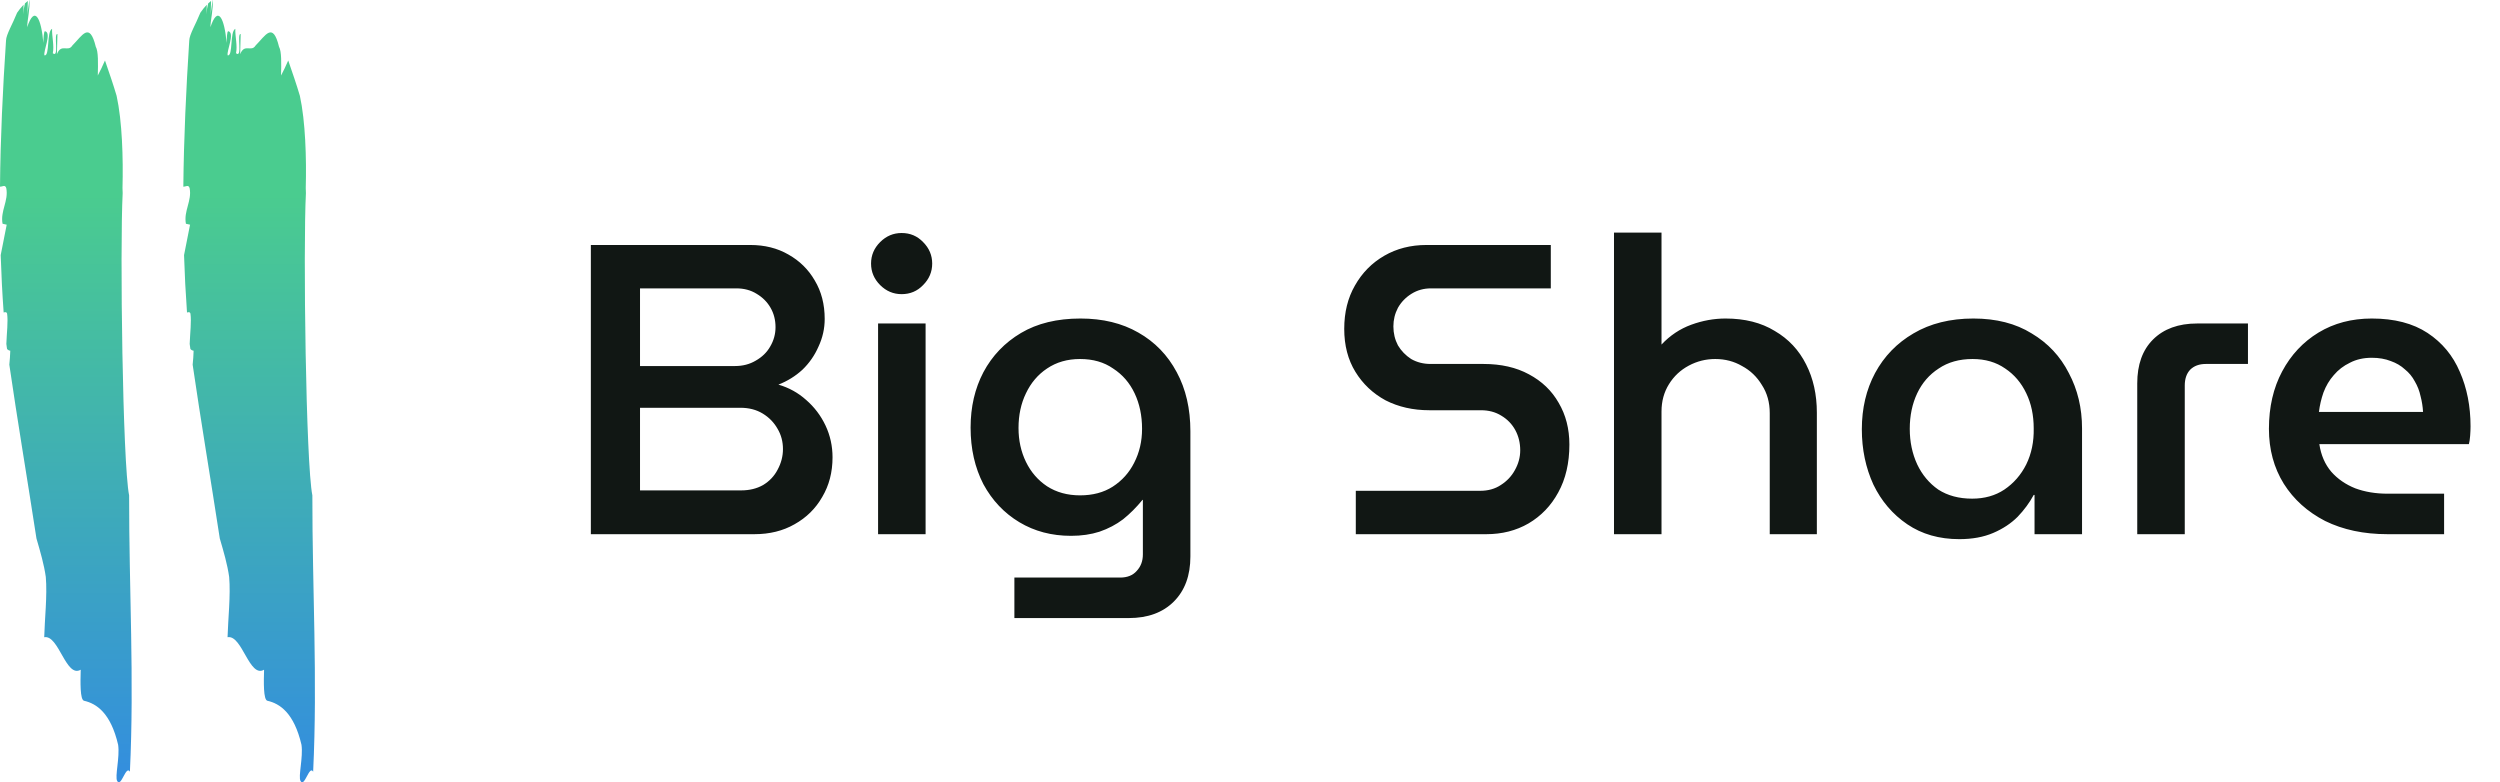 <svg width="147" height="46" viewBox="0 0 147 46" fill="none" xmlns="http://www.w3.org/2000/svg">
<path d="M0 10.977C0.15 10.983 0.301 10.831 0.37 11.067C0.513 11.812 0.008 12.411 0.151 13.157L0.394 13.211C0.288 13.788 0.155 14.388 0.041 15.002C0.077 16.132 0.134 17.256 0.215 18.376C0.304 18.347 0.385 18.333 0.418 18.444C0.483 18.91 0.398 19.555 0.373 20.224C0.387 20.321 0.401 20.42 0.414 20.518C0.462 20.575 0.53 20.613 0.605 20.622C0.596 20.924 0.573 21.193 0.548 21.442C1.025 24.722 1.588 28.052 2.144 31.663C2.367 32.426 2.59 33.19 2.693 33.925C2.786 35.015 2.627 36.406 2.6 37.469C3.458 37.306 3.878 39.896 4.746 39.379C4.728 40.087 4.699 41.147 4.942 41.205C5.669 41.37 6.509 41.915 6.947 43.796C7.053 44.532 6.744 45.668 6.891 45.923C7.124 46.331 7.404 44.968 7.638 45.377C7.901 39.905 7.585 34.636 7.592 29.128C7.212 27.256 7.045 14.604 7.213 11.356C7.213 11.257 7.207 11.158 7.203 11.061C7.249 9.288 7.185 7.135 6.857 5.636C6.656 4.947 6.41 4.249 6.173 3.556C6.031 3.88 5.89 4.18 5.75 4.44C5.769 3.731 5.787 3.022 5.632 2.749C5.265 1.241 4.836 2.095 4.255 2.675C4 3.091 3.607 2.529 3.347 3.183C3.359 2.712 3.365 2.475 3.378 2.002C3.135 1.948 3.502 3.457 3.104 3.129C3.197 2.674 3.048 2.165 3.061 1.694C2.731 1.857 2.937 3.328 2.613 3.254C2.537 2.999 3.054 1.928 2.65 1.836C2.569 1.819 2.557 2.291 2.55 2.527C2.426 1.071 2.041 0.272 1.597 1.599C1.609 1.139 1.78 0.487 1.725 0L1.719 0C1.705 0.243 1.621 0.662 1.613 0.887L1.635 0.055C1.578 0.099 1.523 0.149 1.467 0.201C1.413 0.407 1.381 0.617 1.37 0.83C1.37 0.647 1.38 0.463 1.385 0.279C1.246 0.425 1.12 0.582 1.006 0.749C0.746 1.403 0.363 2.03 0.354 2.383C0.162 5.249 0.026 8.121 0 10.977Z" fill="url(#paint0_linear_143_457)" fill-opacity="0.8"/>
<path d="M10.78 10.977C10.931 10.983 11.081 10.831 11.151 11.067C11.293 11.812 10.789 12.411 10.932 13.157L11.175 13.211C11.069 13.788 10.936 14.388 10.822 15.002C10.857 16.132 10.915 17.256 10.996 18.376C11.085 18.347 11.167 18.333 11.199 18.444C11.264 18.91 11.178 19.555 11.153 20.224C11.168 20.321 11.182 20.42 11.195 20.518C11.242 20.575 11.31 20.613 11.385 20.622C11.378 20.924 11.354 21.193 11.328 21.442C11.806 24.722 12.369 28.052 12.924 31.663C13.148 32.426 13.372 33.19 13.475 33.925C13.568 35.015 13.409 36.406 13.38 37.469C14.239 37.306 14.659 39.896 15.527 39.379C15.508 40.087 15.479 41.147 15.723 41.205C16.45 41.37 17.289 41.915 17.728 43.796C17.834 44.532 17.524 45.668 17.672 45.923C17.904 46.331 18.185 44.968 18.413 45.377C18.677 39.905 18.361 34.636 18.367 29.128C17.987 27.256 17.82 14.604 17.988 11.356C17.988 11.257 17.982 11.158 17.978 11.061C18.025 9.288 17.96 7.135 17.633 5.636C17.431 4.947 17.185 4.249 16.948 3.556C16.807 3.88 16.665 4.18 16.525 4.44C16.543 3.731 16.562 3.022 16.406 2.749C16.04 1.241 15.61 2.095 15.029 2.675C14.774 3.091 14.382 2.529 14.122 3.183C14.133 2.712 14.14 2.475 14.152 2.002C13.91 1.948 14.276 3.457 13.878 3.129C13.971 2.674 13.823 2.165 13.836 1.694C13.505 1.857 13.711 3.328 13.387 3.254C13.312 2.999 13.829 1.928 13.425 1.836C13.343 1.819 13.332 2.291 13.325 2.527C13.2 1.071 12.815 0.272 12.372 1.599C12.385 1.139 12.556 0.487 12.5 0L12.494 0C12.48 0.243 12.396 0.662 12.388 0.887C12.395 0.611 12.403 0.334 12.41 0.055C12.353 0.099 12.297 0.149 12.241 0.201C12.187 0.407 12.155 0.617 12.145 0.83C12.145 0.647 12.155 0.463 12.159 0.279C12.021 0.425 11.894 0.582 11.781 0.749C11.52 1.403 11.137 2.03 11.128 2.383C10.943 5.249 10.808 8.121 10.78 10.977Z" fill="url(#paint1_linear_143_457)" fill-opacity="0.8"/>
<path d="M34.742 31.41V14.405H44.119C44.961 14.405 45.706 14.591 46.354 14.964C47.018 15.336 47.536 15.847 47.909 16.494C48.298 17.142 48.492 17.895 48.492 18.753C48.492 19.32 48.37 19.863 48.127 20.381C47.901 20.899 47.585 21.353 47.18 21.742C46.775 22.114 46.306 22.406 45.771 22.616C46.386 22.794 46.929 23.094 47.399 23.515C47.885 23.936 48.265 24.438 48.541 25.021C48.816 25.604 48.953 26.228 48.953 26.892C48.953 27.766 48.751 28.544 48.346 29.224C47.958 29.904 47.415 30.438 46.718 30.827C46.038 31.216 45.253 31.41 44.362 31.41H34.742ZM37.633 28.835H43.585C44.071 28.835 44.5 28.73 44.872 28.519C45.245 28.293 45.528 27.993 45.722 27.62C45.933 27.232 46.038 26.827 46.038 26.406C46.038 25.968 45.933 25.572 45.722 25.215C45.512 24.843 45.221 24.543 44.848 24.317C44.475 24.09 44.038 23.977 43.536 23.977H37.633V28.835ZM37.633 21.523H43.22C43.674 21.523 44.079 21.418 44.435 21.207C44.807 20.997 45.091 20.721 45.285 20.381C45.496 20.025 45.601 19.644 45.601 19.239C45.601 18.818 45.504 18.438 45.309 18.098C45.115 17.758 44.84 17.482 44.484 17.272C44.144 17.061 43.747 16.956 43.293 16.956H37.633V21.523ZM51.631 31.41V19.021H54.425V31.41H51.631ZM53.016 17.296C52.53 17.296 52.109 17.118 51.752 16.762C51.396 16.405 51.218 15.984 51.218 15.498C51.218 15.012 51.396 14.591 51.752 14.235C52.109 13.879 52.53 13.701 53.016 13.701C53.518 13.701 53.939 13.879 54.279 14.235C54.635 14.591 54.813 15.012 54.813 15.498C54.813 15.984 54.635 16.405 54.279 16.762C53.939 17.118 53.518 17.296 53.016 17.296ZM59.646 36.342V33.961H65.865C66.286 33.961 66.61 33.831 66.837 33.572C67.08 33.313 67.201 32.989 67.201 32.6V29.394H67.177C66.82 29.831 66.44 30.212 66.035 30.536C65.63 30.843 65.169 31.086 64.65 31.264C64.148 31.426 63.59 31.507 62.974 31.507C61.84 31.507 60.828 31.24 59.938 30.706C59.047 30.171 58.342 29.426 57.824 28.471C57.322 27.499 57.071 26.39 57.071 25.143C57.071 23.928 57.322 22.843 57.824 21.887C58.342 20.916 59.079 20.146 60.035 19.579C60.99 19.013 62.156 18.729 63.533 18.729C64.845 18.729 65.978 19.005 66.934 19.555C67.906 20.106 68.659 20.883 69.193 21.887C69.728 22.875 69.995 24.033 69.995 25.361V32.722C69.995 33.839 69.671 34.722 69.023 35.37C68.375 36.018 67.493 36.342 66.375 36.342H59.646ZM63.508 29.127C64.254 29.127 64.893 28.957 65.428 28.616C65.978 28.26 66.399 27.791 66.691 27.207C66.999 26.608 67.153 25.944 67.153 25.215C67.153 24.438 67.007 23.742 66.715 23.126C66.424 22.511 66.003 22.025 65.452 21.669C64.918 21.296 64.27 21.11 63.508 21.11C62.764 21.11 62.116 21.296 61.565 21.669C61.031 22.025 60.618 22.511 60.326 23.126C60.035 23.726 59.889 24.406 59.889 25.167C59.889 25.896 60.035 26.56 60.326 27.159C60.618 27.758 61.031 28.236 61.565 28.592C62.116 28.948 62.764 29.127 63.508 29.127ZM79.721 31.41V28.859H87.033C87.503 28.859 87.907 28.746 88.248 28.519C88.604 28.293 88.879 28.001 89.074 27.645C89.284 27.272 89.389 26.884 89.389 26.479C89.389 26.041 89.292 25.645 89.098 25.288C88.904 24.932 88.628 24.649 88.272 24.438C87.932 24.228 87.535 24.122 87.082 24.122H84.045C83.09 24.122 82.231 23.928 81.47 23.539C80.725 23.134 80.134 22.576 79.697 21.863C79.259 21.15 79.041 20.308 79.041 19.337C79.041 18.365 79.251 17.515 79.672 16.786C80.093 16.041 80.668 15.458 81.397 15.037C82.126 14.616 82.952 14.405 83.875 14.405H91.187V16.956H84.142C83.721 16.956 83.341 17.061 83 17.272C82.66 17.482 82.393 17.758 82.199 18.098C82.021 18.438 81.931 18.802 81.931 19.191C81.931 19.596 82.021 19.968 82.199 20.308C82.393 20.632 82.652 20.899 82.976 21.11C83.316 21.304 83.697 21.401 84.118 21.401H87.227C88.264 21.401 89.155 21.604 89.9 22.009C90.661 22.414 91.244 22.972 91.649 23.685C92.07 24.398 92.28 25.215 92.28 26.139C92.28 27.224 92.062 28.163 91.624 28.957C91.203 29.734 90.62 30.341 89.875 30.779C89.147 31.2 88.32 31.41 87.397 31.41H79.721ZM94.903 31.41V13.676H97.697V20.26C98.198 19.725 98.781 19.337 99.445 19.094C100.11 18.851 100.782 18.729 101.462 18.729C102.596 18.729 103.559 18.972 104.353 19.458C105.162 19.928 105.778 20.584 106.199 21.426C106.62 22.252 106.831 23.199 106.831 24.268V31.41H104.061V24.292C104.061 23.661 103.907 23.11 103.6 22.64C103.308 22.155 102.919 21.782 102.434 21.523C101.964 21.248 101.438 21.11 100.855 21.11C100.304 21.11 99.786 21.239 99.3 21.499C98.814 21.758 98.425 22.122 98.134 22.592C97.842 23.061 97.697 23.596 97.697 24.195V31.41H94.903ZM115.209 31.702C114.027 31.702 113.007 31.41 112.148 30.827C111.29 30.244 110.626 29.467 110.156 28.495C109.703 27.507 109.476 26.422 109.476 25.24C109.476 24.009 109.735 22.908 110.254 21.936C110.788 20.948 111.541 20.171 112.513 19.604C113.501 19.021 114.675 18.729 116.035 18.729C117.38 18.729 118.521 19.021 119.461 19.604C120.416 20.171 121.145 20.948 121.647 21.936C122.165 22.908 122.424 23.993 122.424 25.191V31.41H119.631V29.102H119.582C119.339 29.556 119.023 29.985 118.635 30.39C118.246 30.779 117.768 31.094 117.201 31.337C116.635 31.58 115.971 31.702 115.209 31.702ZM115.962 29.321C116.691 29.321 117.323 29.143 117.857 28.787C118.408 28.414 118.837 27.92 119.145 27.305C119.453 26.673 119.598 25.968 119.582 25.191C119.582 24.414 119.436 23.726 119.145 23.126C118.853 22.511 118.44 22.025 117.906 21.669C117.371 21.296 116.732 21.11 115.987 21.11C115.209 21.11 114.545 21.296 113.995 21.669C113.444 22.025 113.023 22.511 112.731 23.126C112.44 23.742 112.294 24.438 112.294 25.215C112.294 25.977 112.44 26.673 112.731 27.305C113.023 27.92 113.436 28.414 113.97 28.787C114.521 29.143 115.185 29.321 115.962 29.321ZM125.67 31.41V22.543C125.67 21.442 125.978 20.584 126.593 19.968C127.225 19.337 128.091 19.021 129.192 19.021H132.18V21.401H129.703C129.314 21.401 129.006 21.515 128.779 21.742C128.569 21.968 128.464 22.276 128.464 22.665V31.41H125.67ZM140.385 31.41C138.993 31.41 137.77 31.151 136.717 30.633C135.681 30.098 134.871 29.37 134.288 28.446C133.705 27.507 133.413 26.43 133.413 25.215C133.413 23.936 133.672 22.811 134.191 21.839C134.709 20.867 135.422 20.106 136.328 19.555C137.235 19.005 138.28 18.729 139.462 18.729C140.79 18.729 141.883 19.013 142.742 19.579C143.6 20.146 144.232 20.907 144.637 21.863C145.058 22.819 145.268 23.887 145.268 25.07C145.268 25.232 145.26 25.418 145.244 25.628C145.228 25.839 145.203 26.001 145.171 26.114H136.377C136.474 26.762 136.709 27.305 137.082 27.742C137.454 28.163 137.924 28.487 138.491 28.714C139.057 28.924 139.689 29.029 140.385 29.029H143.713V31.41H140.385ZM136.353 24.22H142.475C142.458 23.912 142.41 23.604 142.329 23.296C142.264 22.989 142.151 22.697 141.989 22.422C141.843 22.146 141.649 21.912 141.406 21.717C141.179 21.507 140.904 21.345 140.58 21.231C140.256 21.102 139.883 21.037 139.462 21.037C138.976 21.037 138.547 21.134 138.175 21.329C137.802 21.507 137.486 21.75 137.227 22.057C136.968 22.349 136.766 22.689 136.62 23.078C136.49 23.45 136.401 23.831 136.353 24.22Z" fill="#111714"/>
<defs>
<linearGradient id="paint0_linear_143_457" x1="3.871" y1="0" x2="3.871" y2="46" gradientUnits="userSpaceOnUse">
<stop offset="0.25" stop-color="#1DBF73"/>
<stop offset="1" stop-color="#0071D7"/>
</linearGradient>
<linearGradient id="paint1_linear_143_457" x1="14.649" y1="0" x2="14.649" y2="46" gradientUnits="userSpaceOnUse">
<stop offset="0.25" stop-color="#1DBF73"/>
<stop offset="1" stop-color="#0071D7"/>
</linearGradient>
</defs>
</svg>
